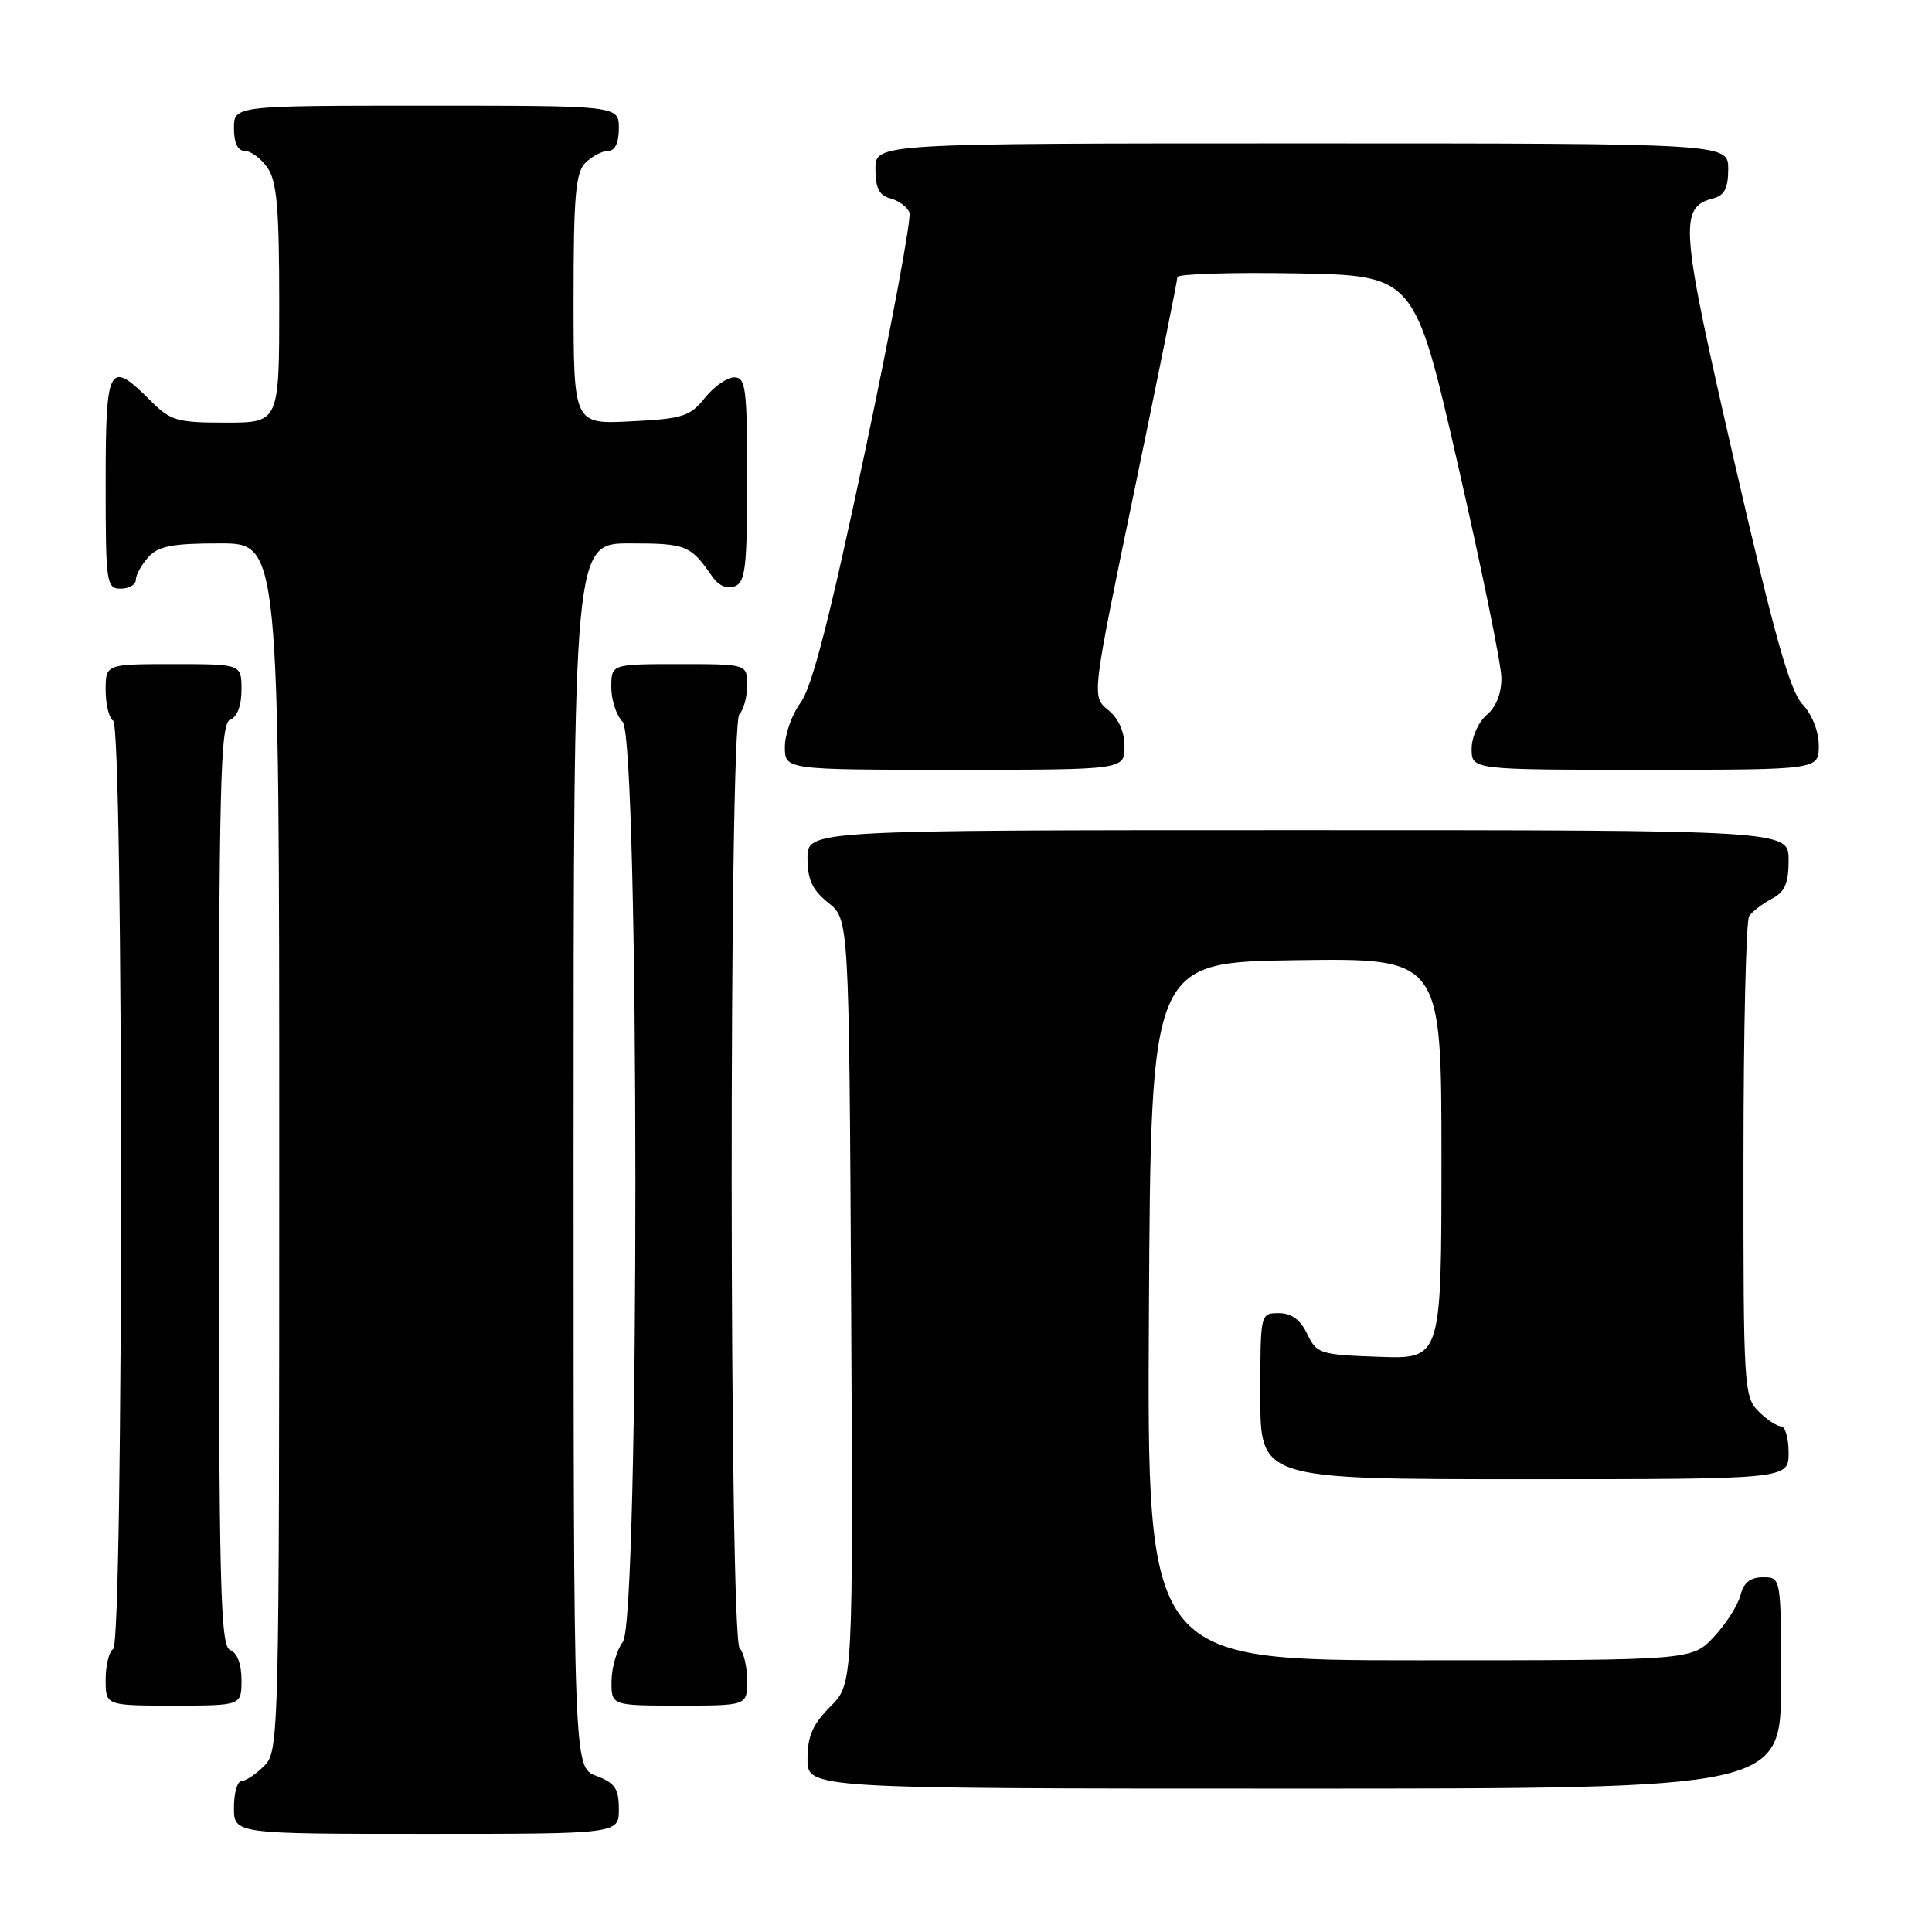 <?xml version="1.0" encoding="UTF-8" standalone="no"?>
<!DOCTYPE svg PUBLIC "-//W3C//DTD SVG 1.1//EN" "http://www.w3.org/Graphics/SVG/1.1/DTD/svg11.dtd" >
<svg xmlns="http://www.w3.org/2000/svg" xmlns:xlink="http://www.w3.org/1999/xlink" version="1.1" viewBox="0 0 256 256">
 <g >
 <path fill="currentColor"
d=" M 82.00 239.72 C 82.00 236.99 81.49 236.25 79.00 235.31 C 76.00 234.17 76.00 234.17 76.00 153.09 C 76.00 72.00 76.00 72.00 83.46 72.00 C 90.94 72.00 91.50 72.23 94.39 76.41 C 95.21 77.60 96.33 78.09 97.36 77.69 C 98.77 77.15 99.00 75.17 99.00 63.53 C 99.00 51.42 98.82 50.00 97.29 50.00 C 96.35 50.00 94.60 51.23 93.40 52.72 C 91.44 55.18 90.48 55.49 83.61 55.83 C 76.00 56.22 76.00 56.22 76.00 39.68 C 76.00 25.98 76.27 22.87 77.57 21.57 C 78.44 20.71 79.79 20.00 80.57 20.00 C 81.49 20.00 82.00 18.93 82.00 17.00 C 82.00 14.00 82.00 14.00 56.50 14.00 C 31.00 14.00 31.00 14.00 31.00 17.00 C 31.00 18.95 31.51 20.00 32.44 20.00 C 33.24 20.00 34.59 21.00 35.44 22.22 C 36.69 24.01 37.00 27.56 37.00 40.22 C 37.00 56.00 37.00 56.00 29.92 56.00 C 23.39 56.00 22.61 55.77 19.85 53.00 C 14.43 47.58 14.00 48.38 14.00 64.00 C 14.00 77.33 14.10 78.00 16.00 78.00 C 17.10 78.00 18.00 77.47 18.00 76.83 C 18.00 76.18 18.74 74.83 19.65 73.83 C 20.99 72.35 22.82 72.00 29.15 72.00 C 37.00 72.00 37.00 72.00 37.00 152.00 C 37.00 230.67 36.97 232.03 35.00 234.00 C 33.90 235.10 32.55 236.00 32.00 236.00 C 31.45 236.00 31.00 237.57 31.00 239.50 C 31.00 243.00 31.00 243.00 56.50 243.00 C 82.00 243.00 82.00 243.00 82.00 239.72 Z  M 236.00 223.00 C 236.00 209.00 236.00 209.00 233.61 209.00 C 231.92 209.00 231.04 209.70 230.62 211.38 C 230.29 212.69 228.71 215.17 227.11 216.88 C 224.20 220.00 224.20 220.00 188.09 220.00 C 151.98 220.00 151.98 220.00 152.24 173.75 C 152.50 127.50 152.50 127.50 171.75 127.23 C 191.00 126.96 191.00 126.96 191.00 153.52 C 191.00 180.08 191.00 180.08 182.76 179.79 C 174.88 179.51 174.46 179.38 173.21 176.75 C 172.30 174.86 171.13 174.00 169.45 174.00 C 167.00 174.00 167.00 174.00 167.00 185.00 C 167.00 196.00 167.00 196.00 202.00 196.00 C 237.00 196.00 237.00 196.00 237.00 192.50 C 237.00 190.57 236.55 189.00 236.00 189.00 C 235.45 189.00 234.10 188.10 233.00 187.00 C 231.08 185.08 231.00 183.68 231.02 153.75 C 231.02 136.56 231.36 122.00 231.77 121.40 C 232.17 120.79 233.51 119.77 234.75 119.11 C 236.51 118.19 237.00 117.06 237.00 113.96 C 237.00 110.00 237.00 110.00 172.00 110.00 C 107.00 110.00 107.00 110.00 107.00 113.71 C 107.00 116.56 107.64 117.93 109.75 119.62 C 112.50 121.81 112.50 121.81 112.78 172.45 C 113.05 223.10 113.05 223.10 110.03 226.13 C 107.69 228.47 107.00 230.04 107.00 233.08 C 107.00 237.00 107.00 237.00 171.50 237.00 C 236.00 237.00 236.00 237.00 236.00 223.00 Z  M 32.00 222.61 C 32.00 220.51 31.43 218.99 30.50 218.64 C 29.19 218.14 29.00 210.36 29.00 157.00 C 29.00 103.64 29.19 95.86 30.50 95.36 C 31.43 95.01 32.00 93.49 32.00 91.39 C 32.00 88.00 32.00 88.00 23.00 88.00 C 14.00 88.00 14.00 88.00 14.00 91.44 C 14.00 93.33 14.45 95.16 15.00 95.50 C 16.38 96.35 16.38 217.65 15.00 218.50 C 14.45 218.84 14.00 220.67 14.00 222.56 C 14.00 226.00 14.00 226.00 23.00 226.00 C 32.00 226.00 32.00 226.00 32.00 222.61 Z  M 99.00 222.70 C 99.00 220.88 98.56 218.96 98.01 218.41 C 96.63 217.03 96.58 96.02 97.97 94.63 C 98.54 94.06 99.00 92.34 99.00 90.80 C 99.00 88.00 99.00 88.00 90.00 88.00 C 81.00 88.00 81.00 88.00 81.00 91.07 C 81.00 92.76 81.68 94.82 82.50 95.64 C 84.73 97.88 84.77 214.61 82.53 217.56 C 81.72 218.63 81.05 220.96 81.03 222.75 C 81.00 226.00 81.00 226.00 90.00 226.00 C 99.00 226.00 99.00 226.00 99.00 222.70 Z  M 149.00 98.91 C 149.00 96.94 148.21 95.18 146.82 94.06 C 144.65 92.29 144.65 92.29 150.33 64.90 C 153.46 49.83 156.01 37.15 156.01 36.72 C 156.00 36.30 163.07 36.07 171.72 36.22 C 187.44 36.50 187.44 36.50 193.16 61.50 C 196.31 75.25 198.91 87.97 198.94 89.76 C 198.98 91.84 198.27 93.64 197.00 94.73 C 195.89 95.68 195.00 97.68 195.00 99.22 C 195.00 102.00 195.00 102.00 218.00 102.00 C 241.00 102.00 241.00 102.00 241.00 98.81 C 241.00 96.92 240.12 94.69 238.84 93.32 C 237.17 91.55 235.10 84.19 229.83 61.26 C 222.62 29.90 222.42 27.49 227.02 26.28 C 228.50 25.90 229.00 24.91 229.00 22.38 C 229.00 19.00 229.00 19.00 172.50 19.00 C 116.00 19.00 116.00 19.00 116.00 22.38 C 116.00 24.92 116.50 25.90 117.99 26.29 C 119.09 26.58 120.22 27.42 120.51 28.16 C 120.79 28.90 118.14 43.18 114.61 59.88 C 109.98 81.77 107.60 91.05 106.09 93.09 C 104.94 94.65 104.00 97.29 104.00 98.96 C 104.00 102.00 104.00 102.00 126.50 102.00 C 149.00 102.00 149.00 102.00 149.00 98.91 Z "/>
</g>
</svg>